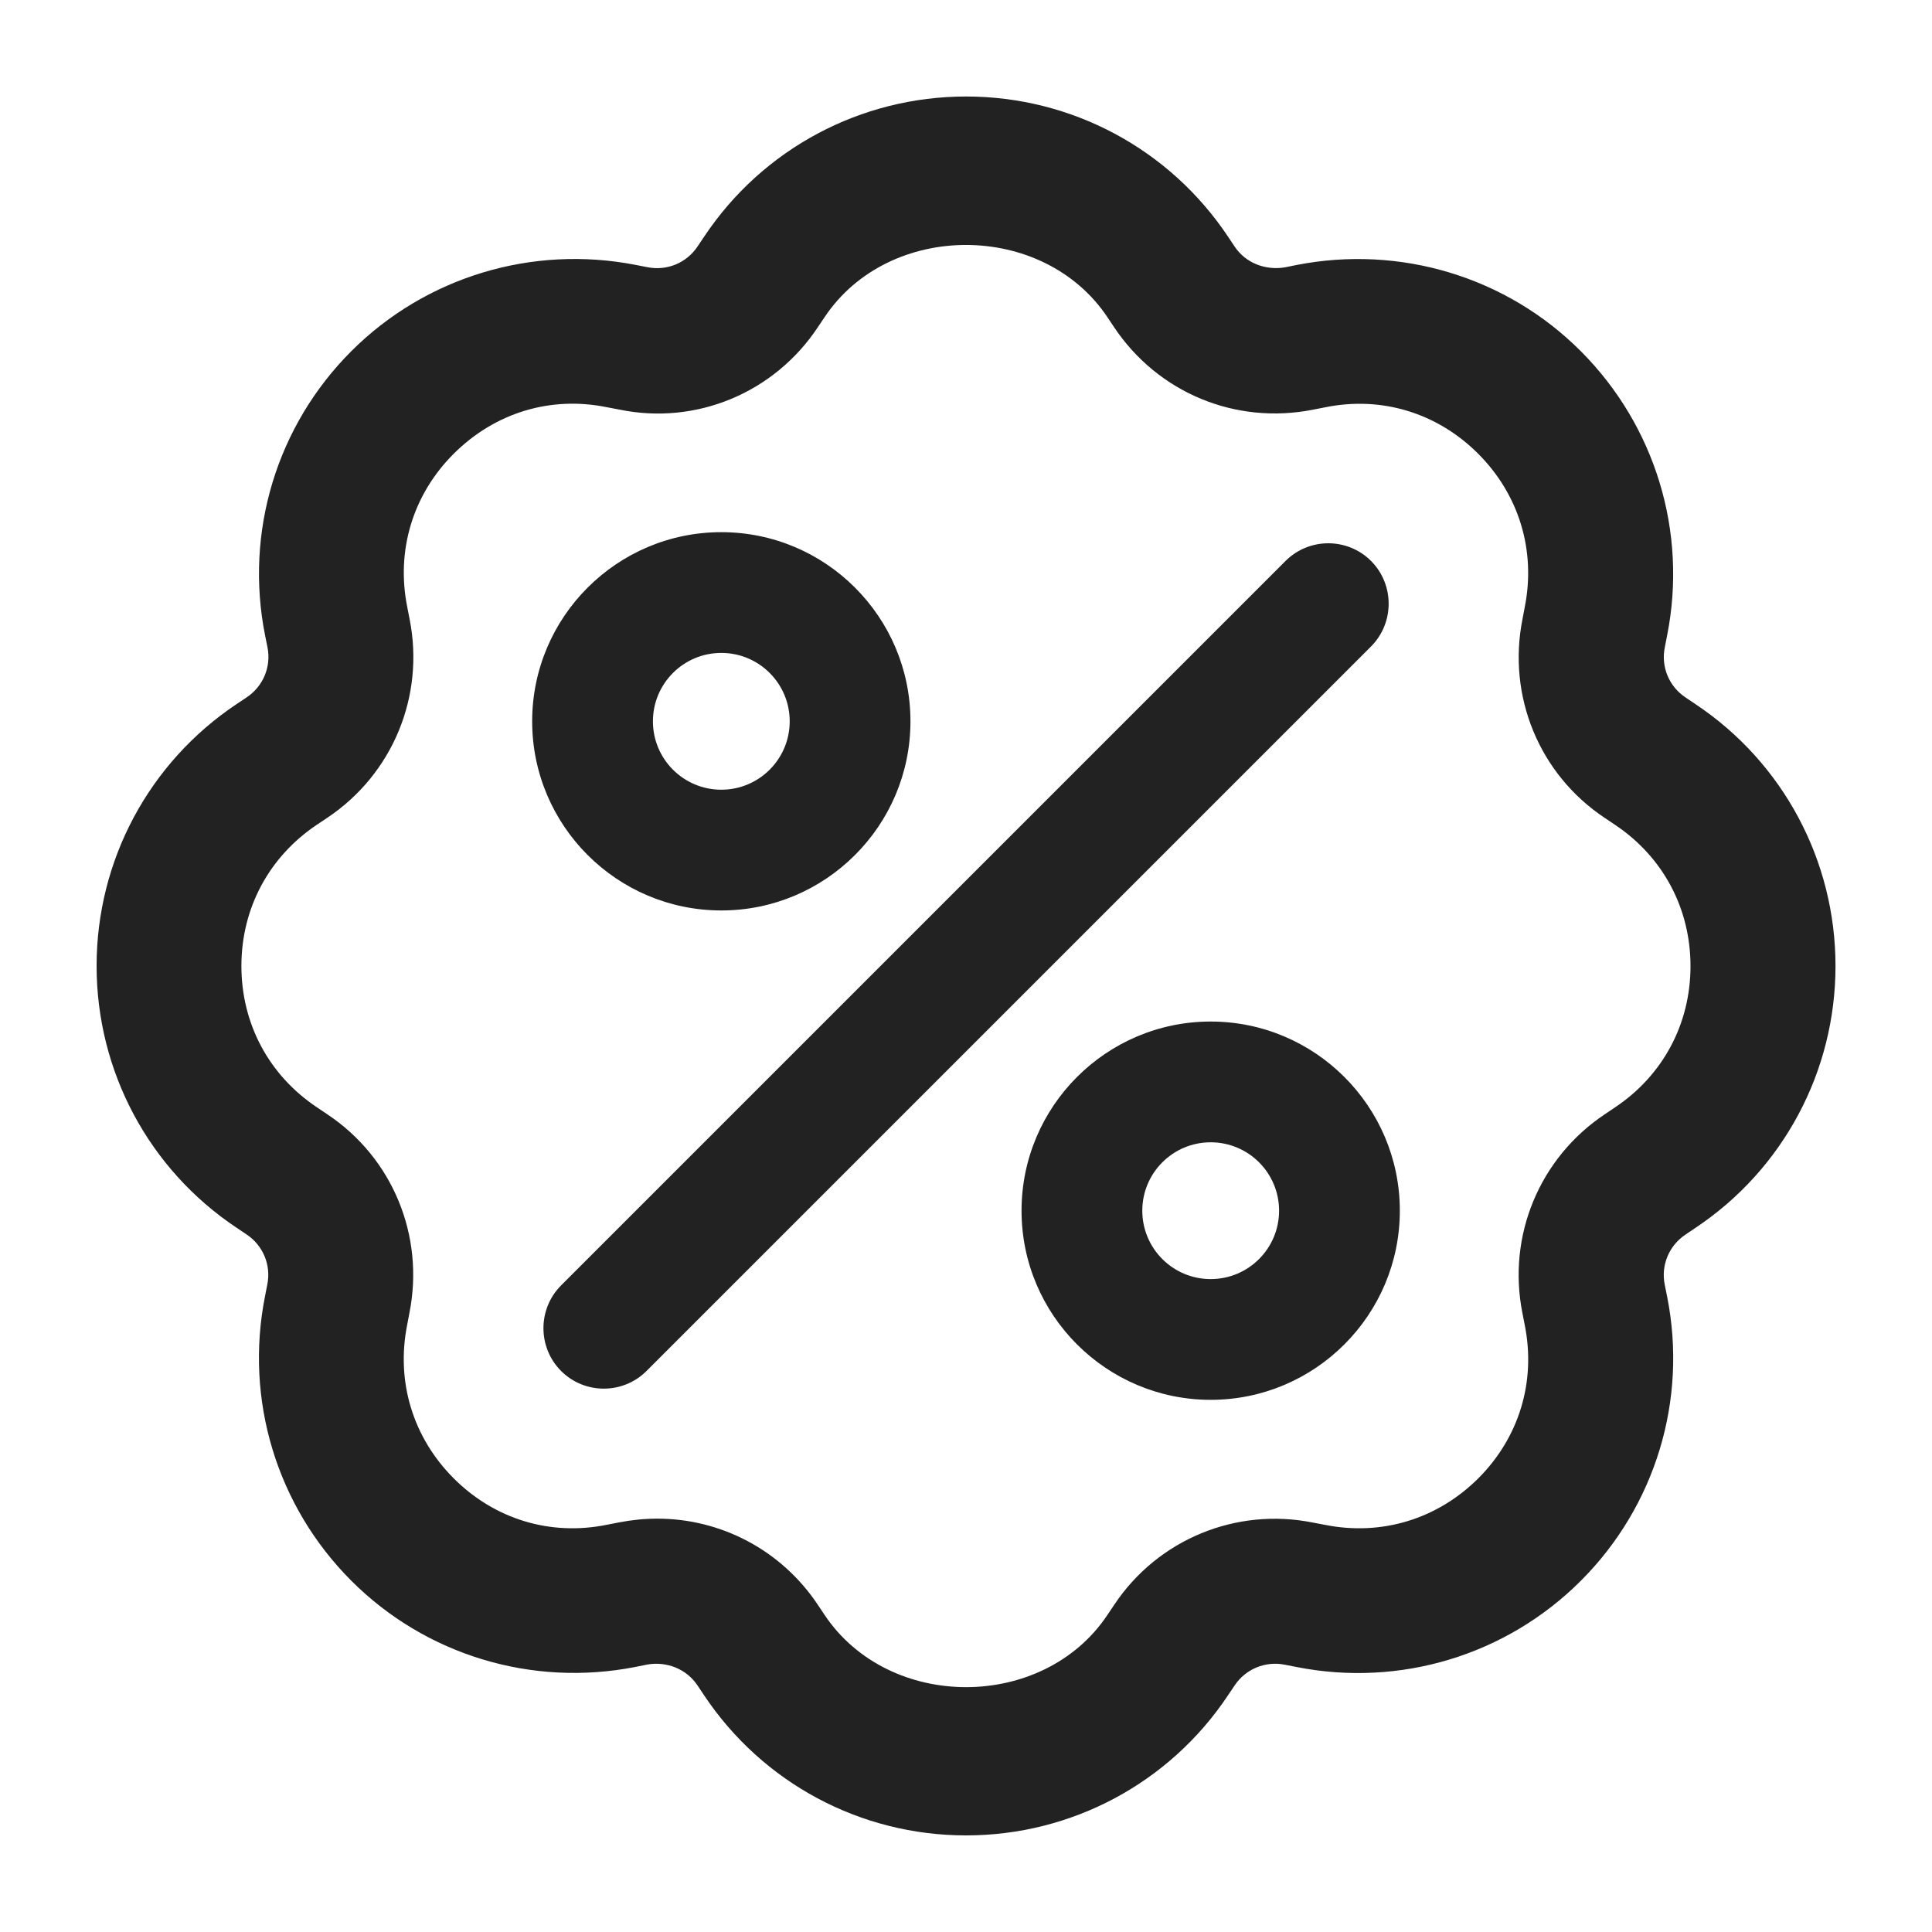 <?xml version="1.0" encoding="UTF-8"?>
<svg id="e" data-name="ICONS" xmlns="http://www.w3.org/2000/svg" width="20" height="20" viewBox="0 0 20 20">
  <path d="M10,19c-1.092,0-2.105-.542-2.711-1.45l-.068-.102c-.116-.174-.322-.251-.519-.217l-.124.025c-1.068.21-2.17-.12-2.942-.893-.771-.772-1.105-1.872-.893-2.942l.024-.123c.041-.201-.043-.404-.213-.518l-.107-.072c-.905-.604-1.447-1.617-1.447-2.709s.542-2.105,1.45-2.711l.102-.068c.173-.115.257-.318.217-.519l-.025-.124c-.213-1.07.121-2.17.893-2.942.772-.771,1.875-1.101,2.942-.893l.123.024c.201.04.404-.043.518-.213l.072-.107c.604-.905,1.617-1.447,2.709-1.447s2.105.542,2.711,1.45l.068.102c.116.174.32.249.519.217l.124-.025c1.068-.209,2.171.12,2.942.893s1.105,1.872.893,2.942l-.024.123c-.041.201.043.404.213.518l.107.072c.905.604,1.447,1.617,1.447,2.709,0,1.091-.541,2.104-1.447,2.709l-.104.07c-.173.115-.257.318-.217.519l.025.124c.213,1.07-.121,2.17-.893,2.942s-1.873,1.104-2.942.893l-.123-.024c-.199-.04-.404.043-.518.213l-.072.107c-.604.905-1.617,1.447-2.709,1.447ZM6.805,15.721c.66,0,1.285.327,1.662.893l.068.102c.668,1,2.264.997,2.928.003l.072-.107c.45-.676,1.262-1.011,2.058-.85l.122.023c.588.118,1.165-.06,1.588-.481.423-.423.599-1.001.481-1.588l-.024-.123c-.159-.799.176-1.607.854-2.059l.104-.07c.497-.332.782-.865.782-1.463s-.285-1.131-.782-1.463l-.107-.072c-.675-.449-1.01-1.258-.85-2.058l.023-.122c.117-.587-.059-1.165-.481-1.588s-1.001-.602-1.588-.481l-.123.024c-.803.159-1.606-.176-2.059-.854l-.068-.102c-.668-1-2.264-.997-2.928-.003l-.072.107c-.449.676-1.259,1.017-2.058.85l-.122-.023c-.589-.121-1.165.059-1.588.481s-.599,1.001-.481,1.588l.024.123c.159.799-.176,1.607-.854,2.059l-.102.068c-.5.334-.785.867-.785,1.465s.285,1.131.782,1.463l.107.072c.675.449,1.01,1.258.85,2.058l-.023.122c-.117.587.059,1.165.481,1.588s1,.601,1.588.481l.123-.024c.133-.026.266-.039.396-.039Z" fill="#222"/>
  <path d="M6.25,14.375c-.16,0-.32-.061-.442-.183-.243-.244-.243-.641,0-.885l7.5-7.5c.244-.244.641-.244.885,0,.243.244.243.641,0,.885l-7.5,7.5c-.122.122-.282.183-.442.183Z" fill="#222"/>
  <path d="M7.467,9.425c-1.08,0-1.958-.878-1.958-1.958s.878-1.958,1.958-1.958,1.958.878,1.958,1.958-.878,1.958-1.958,1.958ZM7.467,6.759c-.391,0-.708.317-.708.708s.317.708.708.708.708-.317.708-.708-.317-.708-.708-.708Z" fill="#222"/>
  <path d="M12.533,14.491c-1.08,0-1.958-.878-1.958-1.958s.878-1.958,1.958-1.958,1.958.878,1.958,1.958-.878,1.958-1.958,1.958ZM12.533,11.825c-.391,0-.708.317-.708.708s.317.708.708.708.708-.317.708-.708-.317-.708-.708-.708Z" fill="#222"/>
</svg>